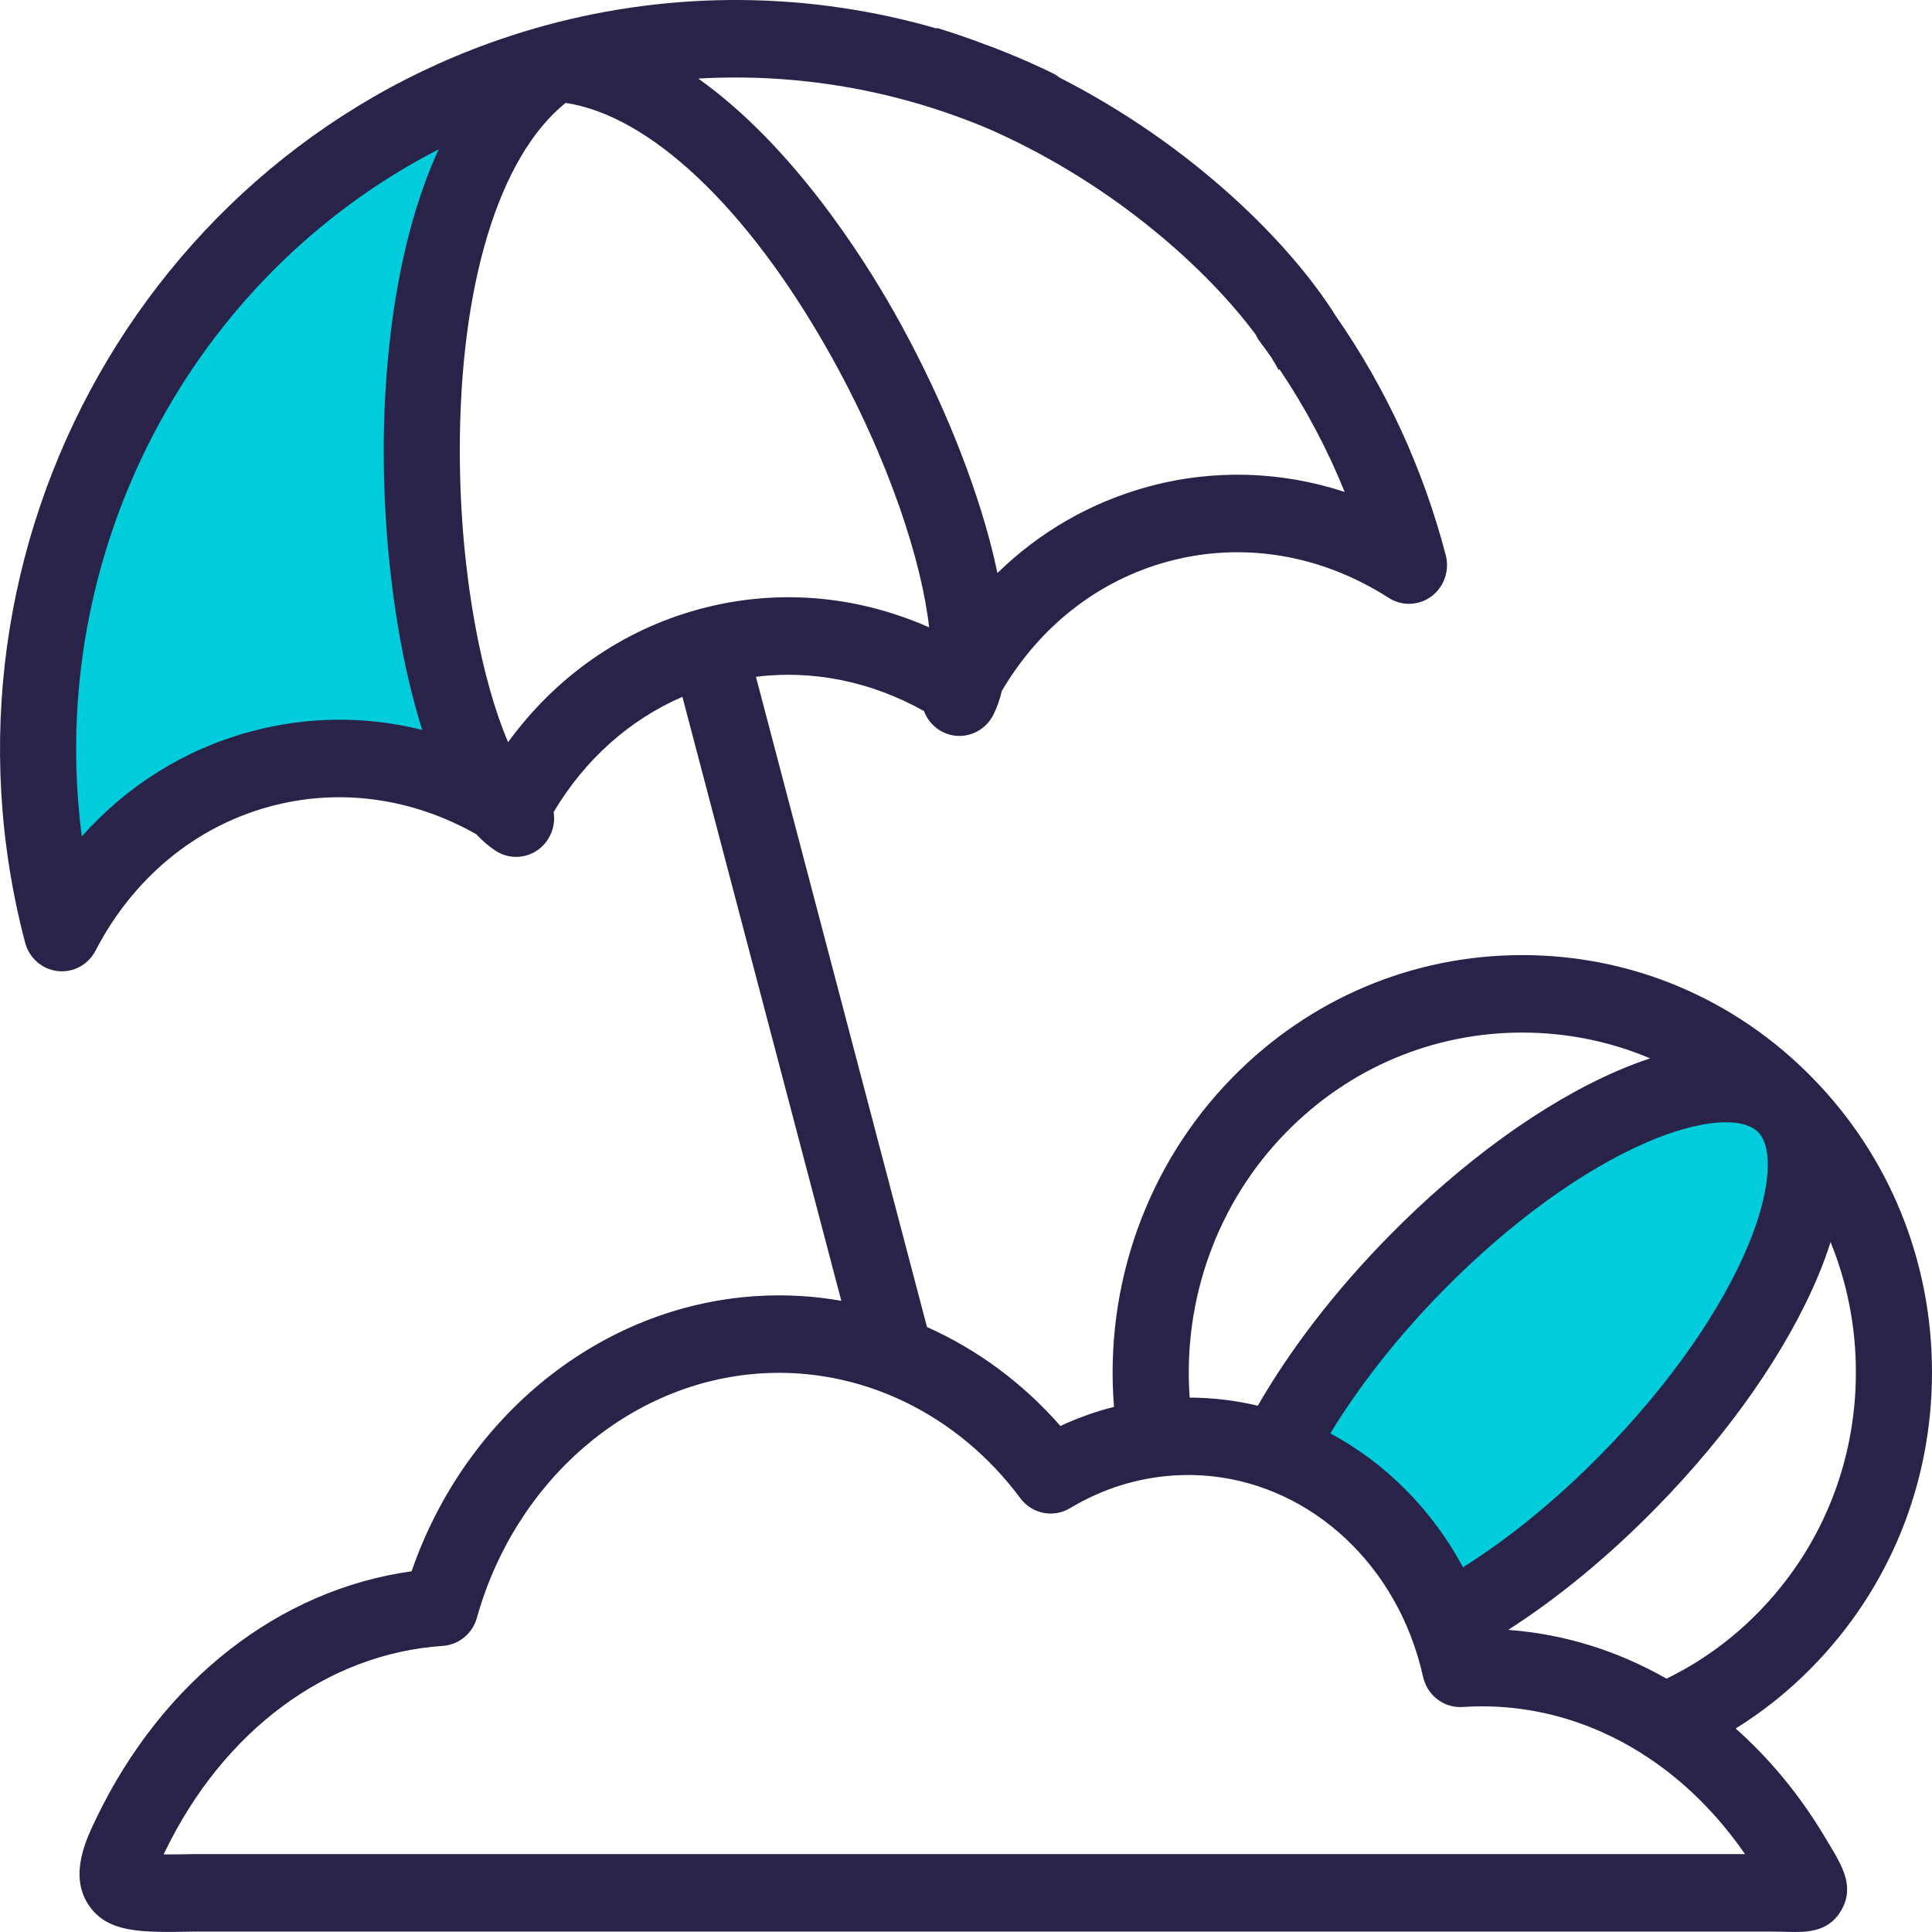 <svg width="48" height="48" viewBox="0 0 48 48" fill="none" xmlns="http://www.w3.org/2000/svg">
<path d="M10.5 9.749C10.5 6.084 12.167 3.132 13 2.114C12.667 1.944 11.5 1.91 9.5 3.132C7 4.659 5 7.204 2.5 10.258C0.5 12.701 1 20.098 1.5 23.491C2.167 22.304 4 19.725 6 18.91C8 18.096 10.833 18.91 12 19.419C11.5 17.723 10.5 13.413 10.5 9.749Z" fill="#00CCDB"/>
<path d="M36.5 30.108C33.7 32.144 32.333 34.689 32 35.707L33.5 36.725L36 39.779L37.5 39.27L42.5 35.198L45 30.108V28.072C44.667 27.733 43.9 27.054 43.5 27.054C43 27.054 40 27.563 36.5 30.108Z" fill="#00CCDB"/>
<path fill-rule="evenodd" clip-rule="evenodd" d="M43.122 42.944C43.97 43.698 44.717 44.602 45.326 45.621L45.427 45.788L45.427 45.788C45.777 46.37 46.08 46.873 45.75 47.454C45.475 47.938 45.019 48 44.605 48C44.532 48 44.461 47.998 44.392 47.996L44.381 47.996C44.271 47.993 44.142 47.99 43.993 47.99H24.5V47.99H4.805C3.501 48.015 2.639 48.03 2.178 47.292C1.722 46.562 2.144 45.687 2.397 45.164C4.047 41.745 6.94 39.496 10.226 39.038C11.562 35.173 14.921 32.456 18.765 32.203C19.486 32.154 20.203 32.195 20.902 32.318L16.954 17.312C15.638 17.883 14.531 18.871 13.755 20.175C13.791 20.402 13.748 20.642 13.616 20.849C13.435 21.134 13.132 21.289 12.822 21.289C12.646 21.289 12.468 21.239 12.309 21.134C12.143 21.025 11.984 20.888 11.831 20.725C10.223 19.816 8.415 19.571 6.695 20.04C4.844 20.545 3.309 21.816 2.373 23.619C2.208 23.937 1.885 24.132 1.538 24.132C1.503 24.132 1.467 24.13 1.431 24.126C1.045 24.082 0.725 23.801 0.624 23.419C-1.98 13.518 3.807 3.303 13.527 0.638L13.539 0.635L13.545 0.633C16.753 -0.242 20.12 -0.204 23.277 0.71L23.282 0.695C23.666 0.812 24.042 0.941 24.41 1.08C24.996 1.293 25.573 1.537 26.139 1.812C26.203 1.843 26.262 1.88 26.315 1.923C29.665 3.628 32.082 6.08 33.191 7.856C34.44 9.653 35.357 11.646 35.919 13.791C36.019 14.174 35.879 14.58 35.566 14.815C35.253 15.049 34.831 15.065 34.502 14.854C32.809 13.769 30.858 13.449 29.009 13.953C27.287 14.422 25.839 15.556 24.891 17.164C24.839 17.383 24.768 17.581 24.679 17.76C24.511 18.092 24.18 18.284 23.836 18.284C23.691 18.284 23.544 18.25 23.406 18.178C23.19 18.065 23.035 17.879 22.955 17.665C21.643 16.931 20.2 16.639 18.781 16.814L23.031 32.97C24.274 33.524 25.407 34.356 26.346 35.428C26.777 35.227 27.221 35.069 27.677 34.953C27.432 31.93 28.499 28.927 30.623 26.766C32.545 24.808 35.101 23.729 37.82 23.729C40.539 23.729 43.096 24.809 45.018 26.767C46.941 28.724 48 31.326 48 34.095C48 36.864 46.941 39.467 45.017 41.424C44.444 42.01 43.809 42.518 43.122 42.944ZM31.583 8.876C31.651 8.985 31.712 9.089 31.765 9.189L31.79 9.176C32.434 10.133 32.975 11.151 33.408 12.222C31.821 11.702 30.142 11.651 28.52 12.093C27.1 12.48 25.827 13.216 24.78 14.237C24.721 13.953 24.651 13.658 24.567 13.348C24.087 11.579 23.253 9.595 22.218 7.762C21.412 6.336 19.667 3.6 17.349 1.952C19.836 1.809 22.335 2.244 24.646 3.238C27.744 4.621 30.032 6.743 31.199 8.315C31.227 8.377 31.262 8.436 31.305 8.493C31.399 8.619 31.492 8.747 31.583 8.876ZM24.395 46.065H4.797L4.779 46.065C4.548 46.07 4.29 46.074 4.065 46.073C4.074 46.054 4.084 46.034 4.094 46.013C5.55 42.996 8.132 41.082 11.001 40.892C11.399 40.865 11.739 40.587 11.848 40.195C12.805 36.779 15.634 34.338 18.889 34.123C21.37 33.958 23.785 35.116 25.349 37.222C25.639 37.612 26.169 37.719 26.583 37.471C27.38 36.993 28.245 36.719 29.153 36.658C31.727 36.488 34.063 38.113 35.042 40.627C35.046 40.638 35.05 40.648 35.054 40.659C35.177 40.979 35.279 41.313 35.356 41.66C35.458 42.123 35.878 42.44 36.34 42.41C37.912 42.305 39.436 42.713 40.772 43.553C40.818 43.589 40.867 43.621 40.919 43.648C41.84 44.255 42.667 45.069 43.354 46.065H24.395V46.065ZM10.492 18.135C10.404 17.858 10.32 17.567 10.241 17.256C9.787 15.479 9.536 13.336 9.533 11.221C9.531 9.575 9.699 6.317 10.899 3.71C4.739 6.872 1.117 13.736 2.032 20.78C3.152 19.522 4.582 18.623 6.206 18.181C7.625 17.794 9.086 17.784 10.492 18.135ZM11.424 11.219C11.428 14.36 12.005 17.006 12.624 18.439C13.808 16.812 15.45 15.659 17.36 15.138C19.27 14.617 21.258 14.78 23.083 15.586C22.916 14.03 22.117 11.444 20.579 8.722C18.553 5.139 16.139 2.868 14.052 2.557C12.396 3.889 11.419 7.085 11.424 11.219ZM31.96 28.127C30.247 29.87 29.38 32.285 29.557 34.723C30.135 34.725 30.702 34.794 31.25 34.925C32.068 33.503 33.181 32.061 34.502 30.716C36.331 28.855 38.353 27.393 40.196 26.6C40.471 26.482 40.738 26.38 40.998 26.295C40.004 25.875 38.929 25.654 37.82 25.654C35.606 25.654 33.525 26.532 31.96 28.127ZM33.052 35.612C34.419 36.345 35.572 37.496 36.349 38.938C37.508 38.209 38.686 37.246 39.798 36.111C41.459 34.42 42.752 32.579 43.439 30.925C43.979 29.625 44.074 28.527 43.681 28.128C43.287 27.727 42.209 27.823 40.933 28.372C39.309 29.071 37.499 30.387 35.839 32.077C34.737 33.199 33.772 34.426 33.052 35.612ZM37.471 40.494C38.838 40.594 40.177 41.004 41.404 41.706C42.25 41.293 43.014 40.743 43.679 40.064C45.247 38.469 46.109 36.349 46.109 34.095C46.109 32.966 45.893 31.871 45.48 30.859C45.396 31.124 45.297 31.396 45.181 31.675C44.401 33.552 42.965 35.611 41.136 37.471C39.963 38.668 38.714 39.696 37.471 40.494Z" fill="#2A2349"/>
</svg>
